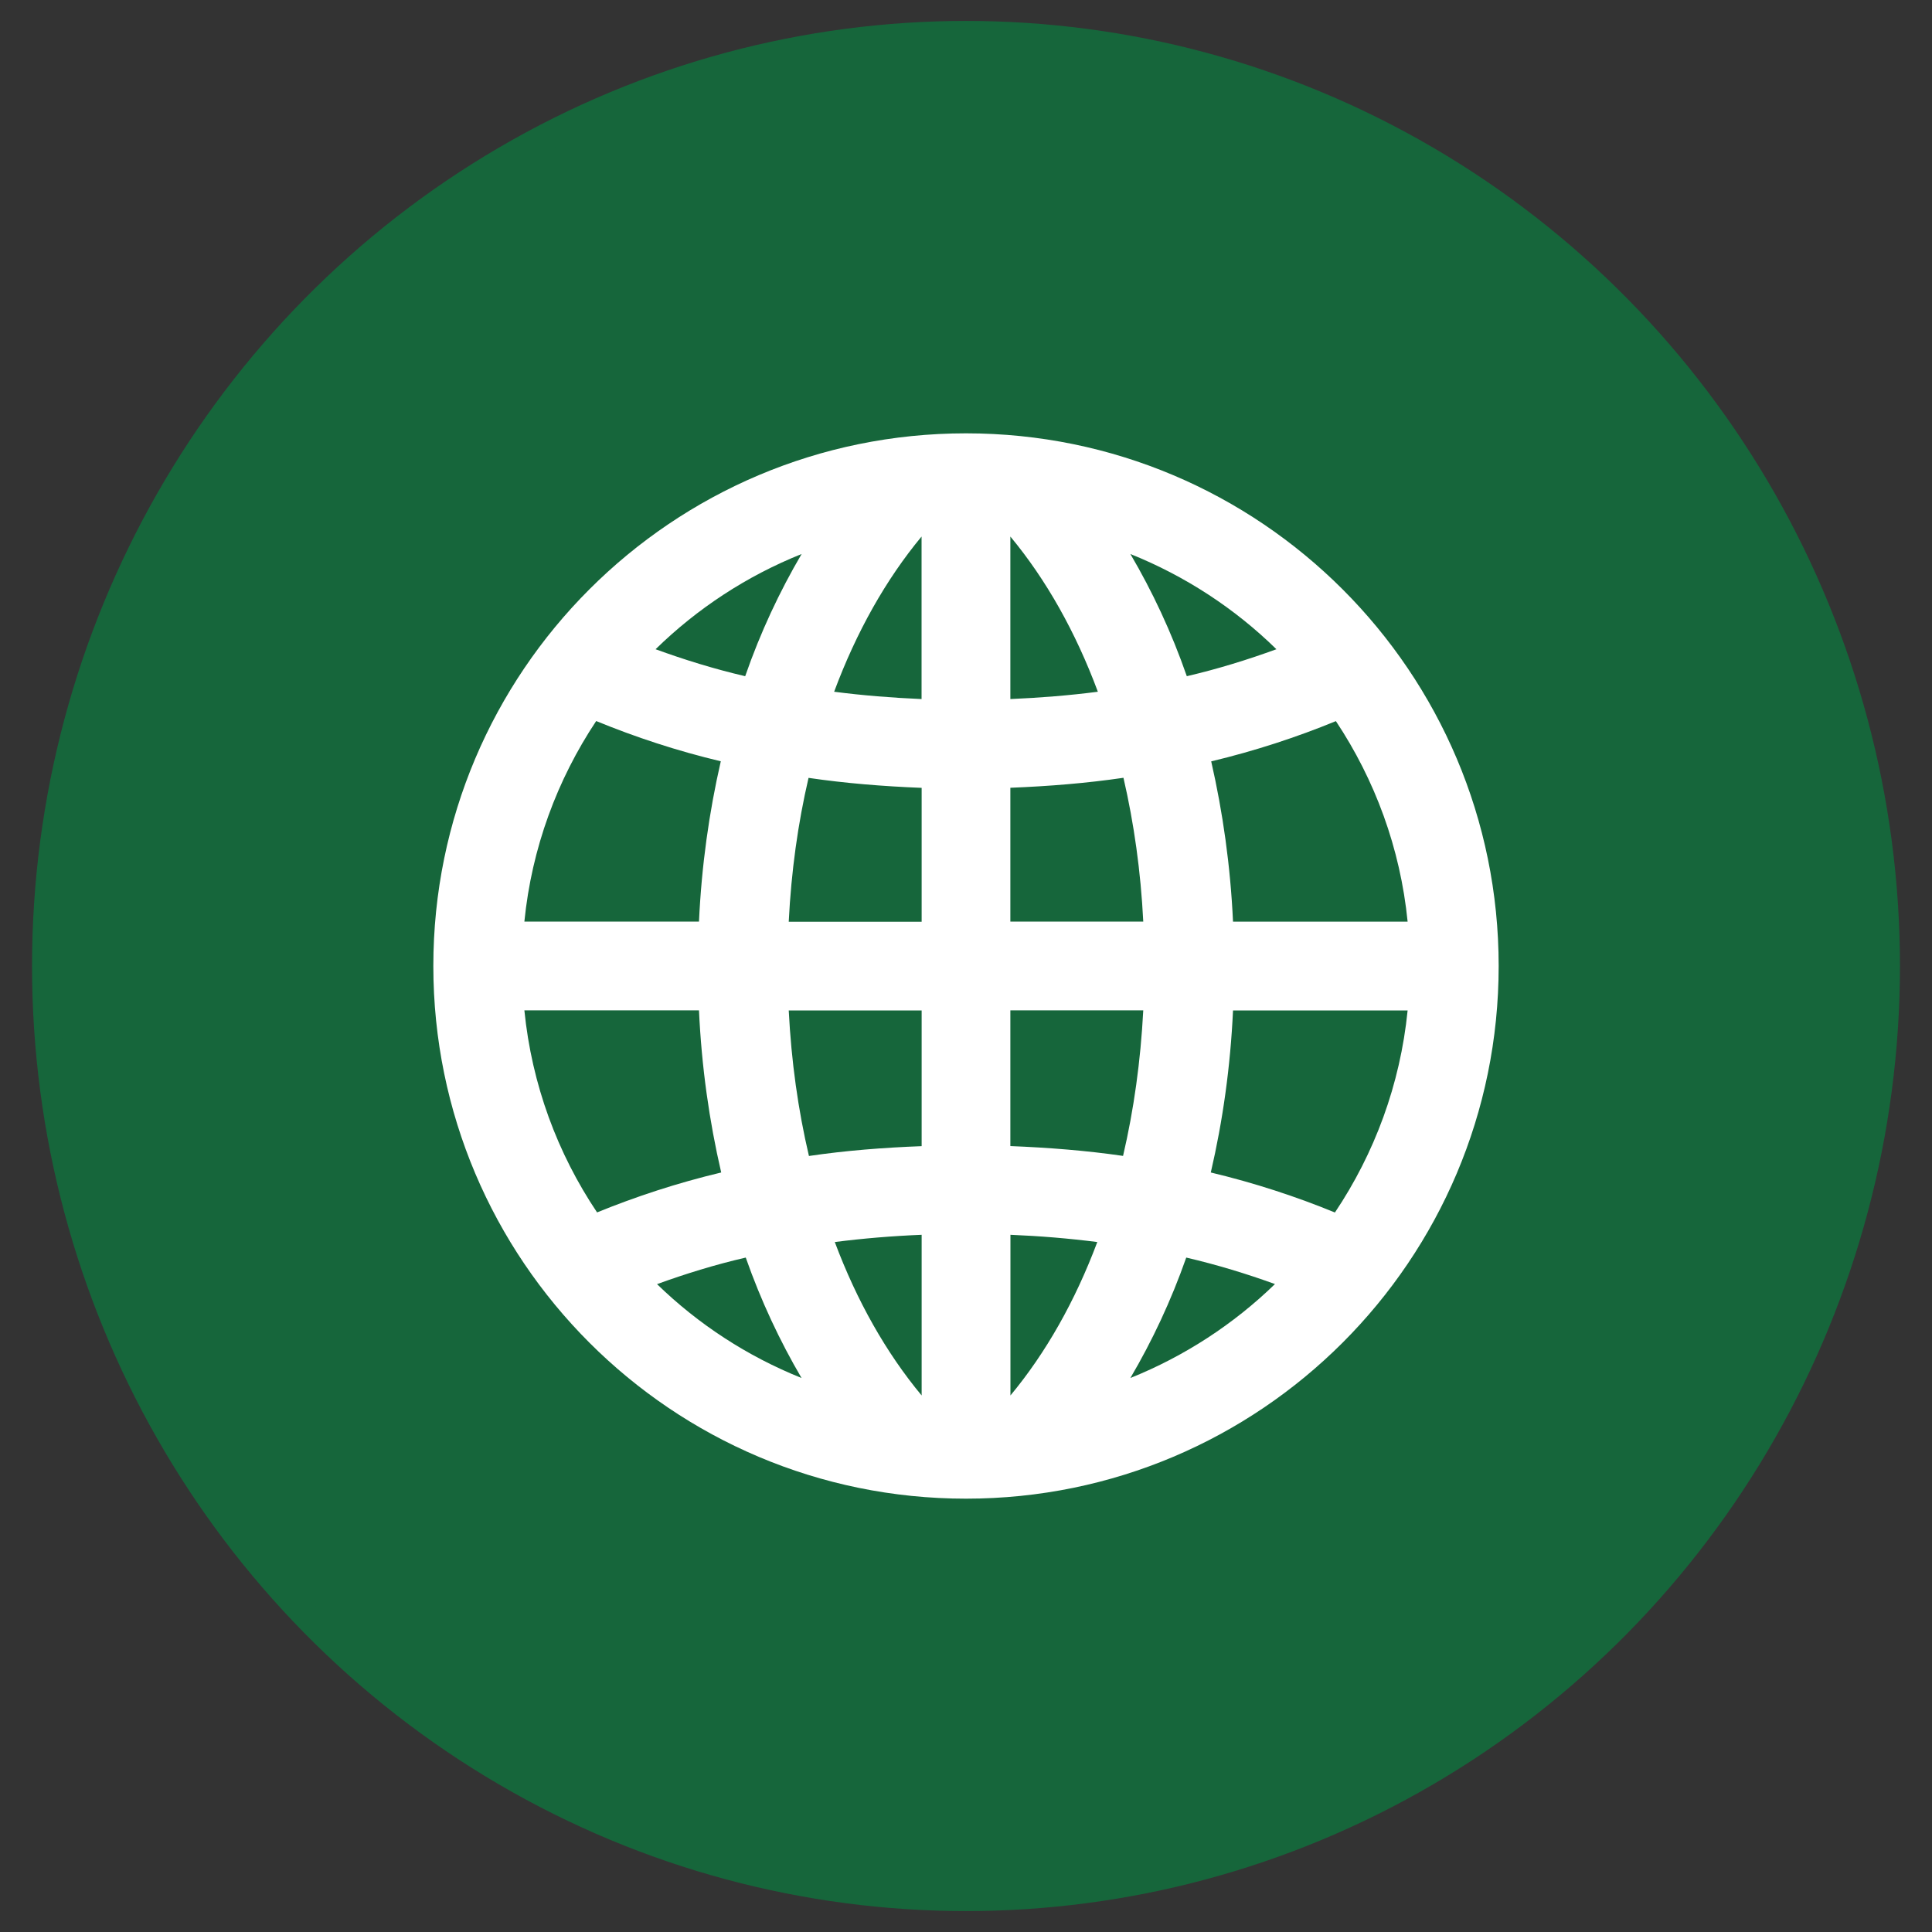 <?xml version="1.0" encoding="utf-8"?>
<!-- Generator: Adobe Illustrator 17.0.0, SVG Export Plug-In . SVG Version: 6.00 Build 0)  -->
<!DOCTYPE svg PUBLIC "-//W3C//DTD SVG 1.1//EN" "http://www.w3.org/Graphics/SVG/1.1/DTD/svg11.dtd">
<svg version="1.1" id="Layer_1" xmlns="http://www.w3.org/2000/svg" xmlns:xlink="http://www.w3.org/1999/xlink" x="0px" y="0px"
	 width="24px" height="24px" viewBox="0 0 24 24" enable-background="new 0 0 24 24" xml:space="preserve">
<rect x="0" y="0" width="24" height="24" fill="#333333" stroke="none"/>
<g id="wecare">
	<g id="_x30_9.Desktop_x5F_UIKIT" transform="translate(-1056, -276)">
		<g id="campo" transform="translate(993, 120)">
			<g id="horta_hover" transform="translate(63, 156)">
				<ellipse id="Oval-3-Copy-2" fill="#16663B" stroke="#16663B" stroke-width="0.336" cx="12" cy="12" rx="11.434" ry="11.572"/>
				<path fill="#FFFFFF" d="M12,5.383c-3.654,0-6.617,2.963-6.617,6.617S8.346,18.617,12,18.617s6.617-2.963,6.617-6.617
					S15.654,5.383,12,5.383z M12.551,14.237v-1.686h1.651c-0.033,0.63-0.117,1.235-0.251,1.808
					C13.497,14.293,13.028,14.256,12.551,14.237z M13.631,15.429c-0.275,0.733-0.639,1.377-1.079,1.906v-1.996
					C12.919,15.354,13.279,15.384,13.631,15.429z M12.551,11.449V9.786c0.479-0.019,0.949-0.057,1.405-0.124
					c0.131,0.566,0.215,1.164,0.246,1.786H12.551z M12.551,8.684V6.665c0.444,0.534,0.811,1.186,1.087,1.928
					C13.284,8.639,12.921,8.668,12.551,8.684z M14.042,6.882c0.682,0.274,1.298,0.677,1.814,1.183
					c-0.354,0.129-0.723,0.244-1.113,0.335C14.553,7.853,14.315,7.347,14.042,6.882z M10.049,14.36
					c-0.135-0.573-0.219-1.178-0.251-1.808h1.651v1.686C10.972,14.256,10.503,14.293,10.049,14.36z M11.449,15.339v1.996
					c-0.44-0.529-0.804-1.172-1.079-1.906C10.721,15.384,11.081,15.354,11.449,15.339z M9.798,11.449
					c0.031-0.622,0.114-1.22,0.246-1.786c0.456,0.067,0.926,0.105,1.405,0.124v1.663H9.798z M10.362,8.593
					c0.276-0.742,0.642-1.393,1.086-1.928v2.019C11.079,8.668,10.716,8.639,10.362,8.593z M9.257,8.4
					c-0.39-0.091-0.759-0.206-1.113-0.335c0.517-0.506,1.132-0.91,1.814-1.183C9.685,7.347,9.447,7.853,9.257,8.4z M8.954,9.457
					c-0.146,0.635-0.239,1.301-0.271,1.991H6.514c0.091-0.914,0.408-1.763,0.892-2.491C7.891,9.156,8.407,9.327,8.954,9.457z
					 M8.959,14.565c-0.545,0.13-1.059,0.299-1.542,0.496c-0.491-0.732-0.811-1.588-0.903-2.51h2.169
					C8.715,13.249,8.81,13.923,8.959,14.565z M9.264,15.622c0.189,0.538,0.424,1.037,0.693,1.496
					c-0.674-0.27-1.283-0.668-1.795-1.166C8.512,15.825,8.878,15.711,9.264,15.622z M14.736,15.622
					c0.386,0.09,0.751,0.202,1.102,0.329c-0.513,0.498-1.122,0.896-1.796,1.167C14.312,16.659,14.547,16.16,14.736,15.622z
					 M15.041,14.565c0.149-0.641,0.244-1.316,0.276-2.013h2.169c-0.092,0.922-0.412,1.777-0.903,2.51
					C16.1,14.864,15.585,14.695,15.041,14.565z M15.317,11.449c-0.032-0.69-0.126-1.357-0.271-1.991
					c0.547-0.131,1.064-0.301,1.549-0.5c0.484,0.728,0.8,1.577,0.891,2.491C17.486,11.449,15.317,11.449,15.317,11.449z"/>
			</g>
		</g>
	</g>
</g>
</svg>
